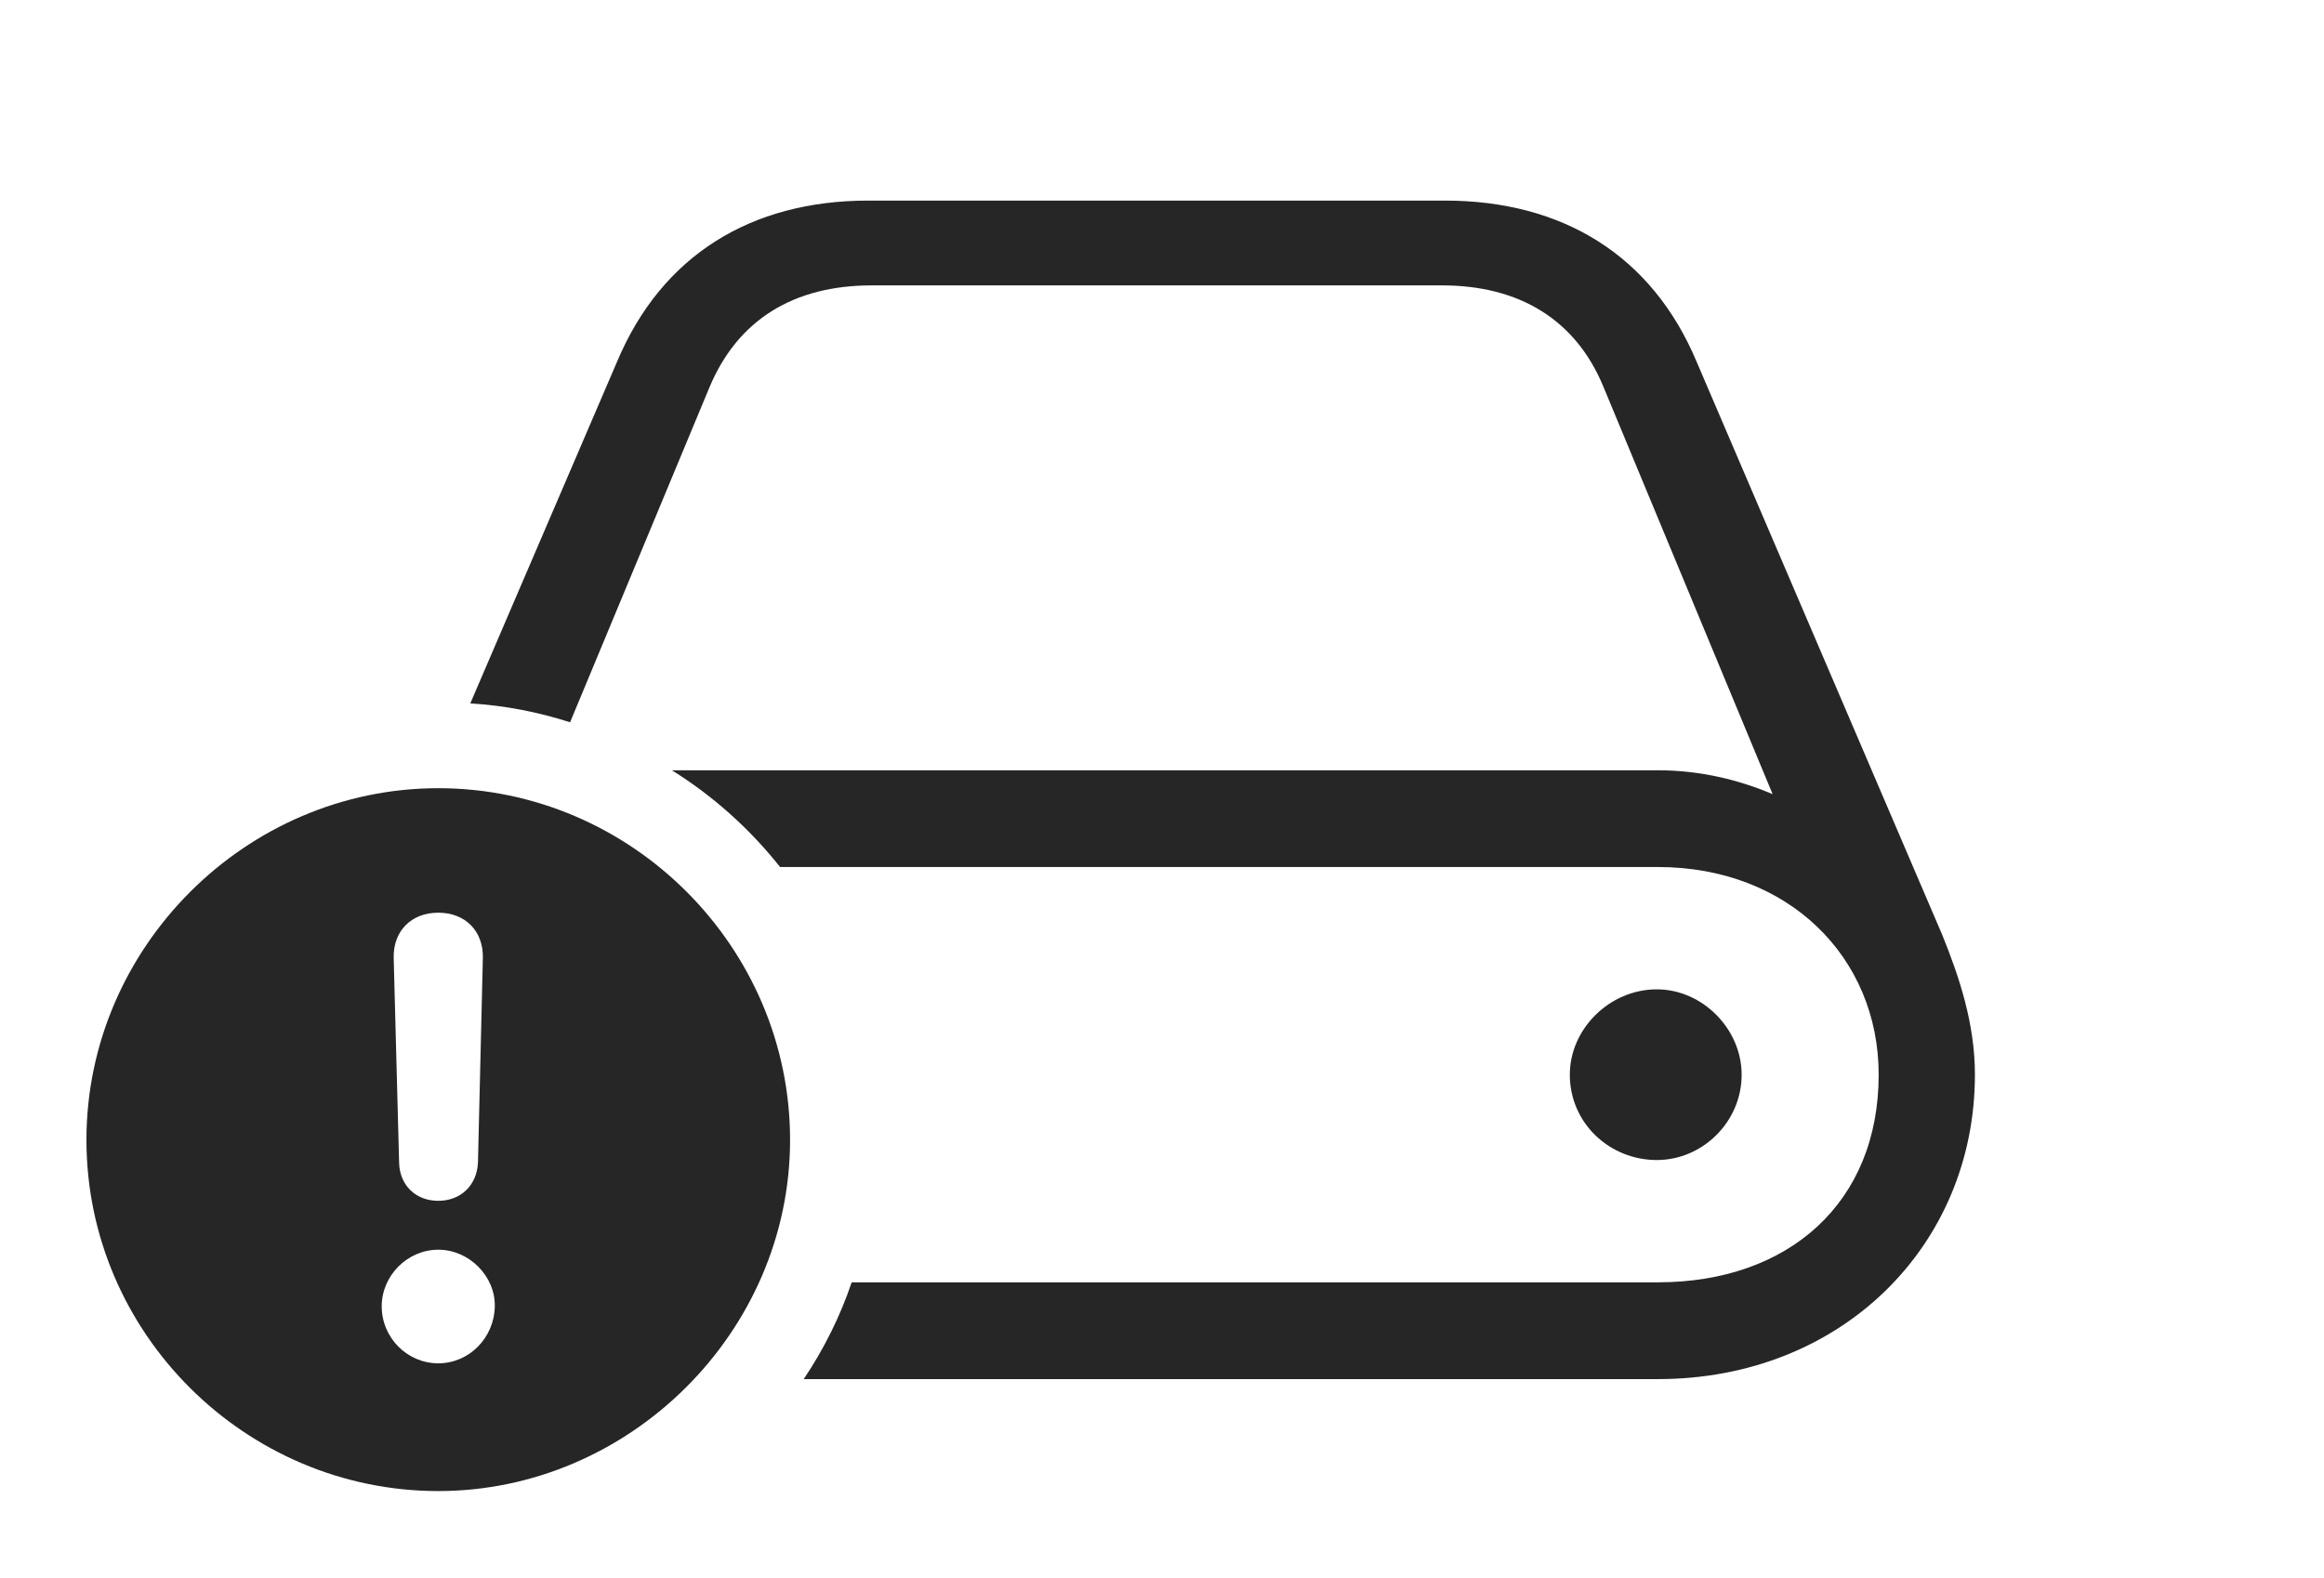 <?xml version="1.0" encoding="UTF-8"?>
<!--Generator: Apple Native CoreSVG 326-->
<!DOCTYPE svg
PUBLIC "-//W3C//DTD SVG 1.1//EN"
       "http://www.w3.org/Graphics/SVG/1.1/DTD/svg11.dtd">
<svg version="1.1" xmlns="http://www.w3.org/2000/svg" xmlns:xlink="http://www.w3.org/1999/xlink" viewBox="0 0 83.477 56.699">
 <g>
  <rect height="56.699" opacity="0" width="83.477" x="0" y="0"/>
  <path d="M60.938 12.988L69.766 33.594C70.391 35.137 70.938 36.797 70.938 38.613C70.938 44.746 66.152 49.551 59.551 49.551L28.87 49.551C29.589 48.479 30.174 47.313 30.592 46.074L59.551 46.074C64.238 46.074 67.481 43.223 67.481 38.613C67.481 34.395 64.238 31.152 59.551 31.152L28.02 31.152C26.934 29.783 25.621 28.603 24.134 27.676L59.551 27.676C61.035 27.676 62.441 28.008 63.672 28.535L57.598 13.906C56.602 11.484 54.57 10.254 51.797 10.254L31.309 10.254C28.516 10.254 26.504 11.484 25.488 13.906L20.477 25.952C19.335 25.584 18.135 25.348 16.893 25.273L22.168 12.988C23.77 9.18 26.973 7.207 31.191 7.207L51.895 7.207C56.133 7.207 59.336 9.18 60.938 12.988ZM62.559 38.613C62.559 40.312 61.152 41.68 59.512 41.68C57.812 41.68 56.387 40.352 56.387 38.613C56.387 36.973 57.812 35.547 59.512 35.547C61.152 35.547 62.559 36.973 62.559 38.613Z" fill="black" fill-opacity="0.85"/>
  <path d="M28.379 40.957C28.379 47.871 22.598 53.574 15.742 53.574C8.828 53.574 3.105 47.91 3.105 40.957C3.105 34.043 8.828 28.32 15.742 28.32C22.676 28.32 28.379 34.023 28.379 40.957ZM13.711 46.934C13.711 48.066 14.629 48.984 15.742 48.984C16.855 48.984 17.754 48.066 17.773 46.934C17.793 45.859 16.855 44.902 15.742 44.902C14.629 44.902 13.711 45.84 13.711 46.934ZM14.141 34.414L14.336 41.777C14.355 42.578 14.922 43.145 15.742 43.145C16.562 43.145 17.129 42.578 17.168 41.777L17.344 34.414C17.363 33.457 16.719 32.793 15.742 32.793C14.766 32.793 14.121 33.457 14.141 34.414Z" fill="black" fill-opacity="0.85"/>
 </g>
</svg>
